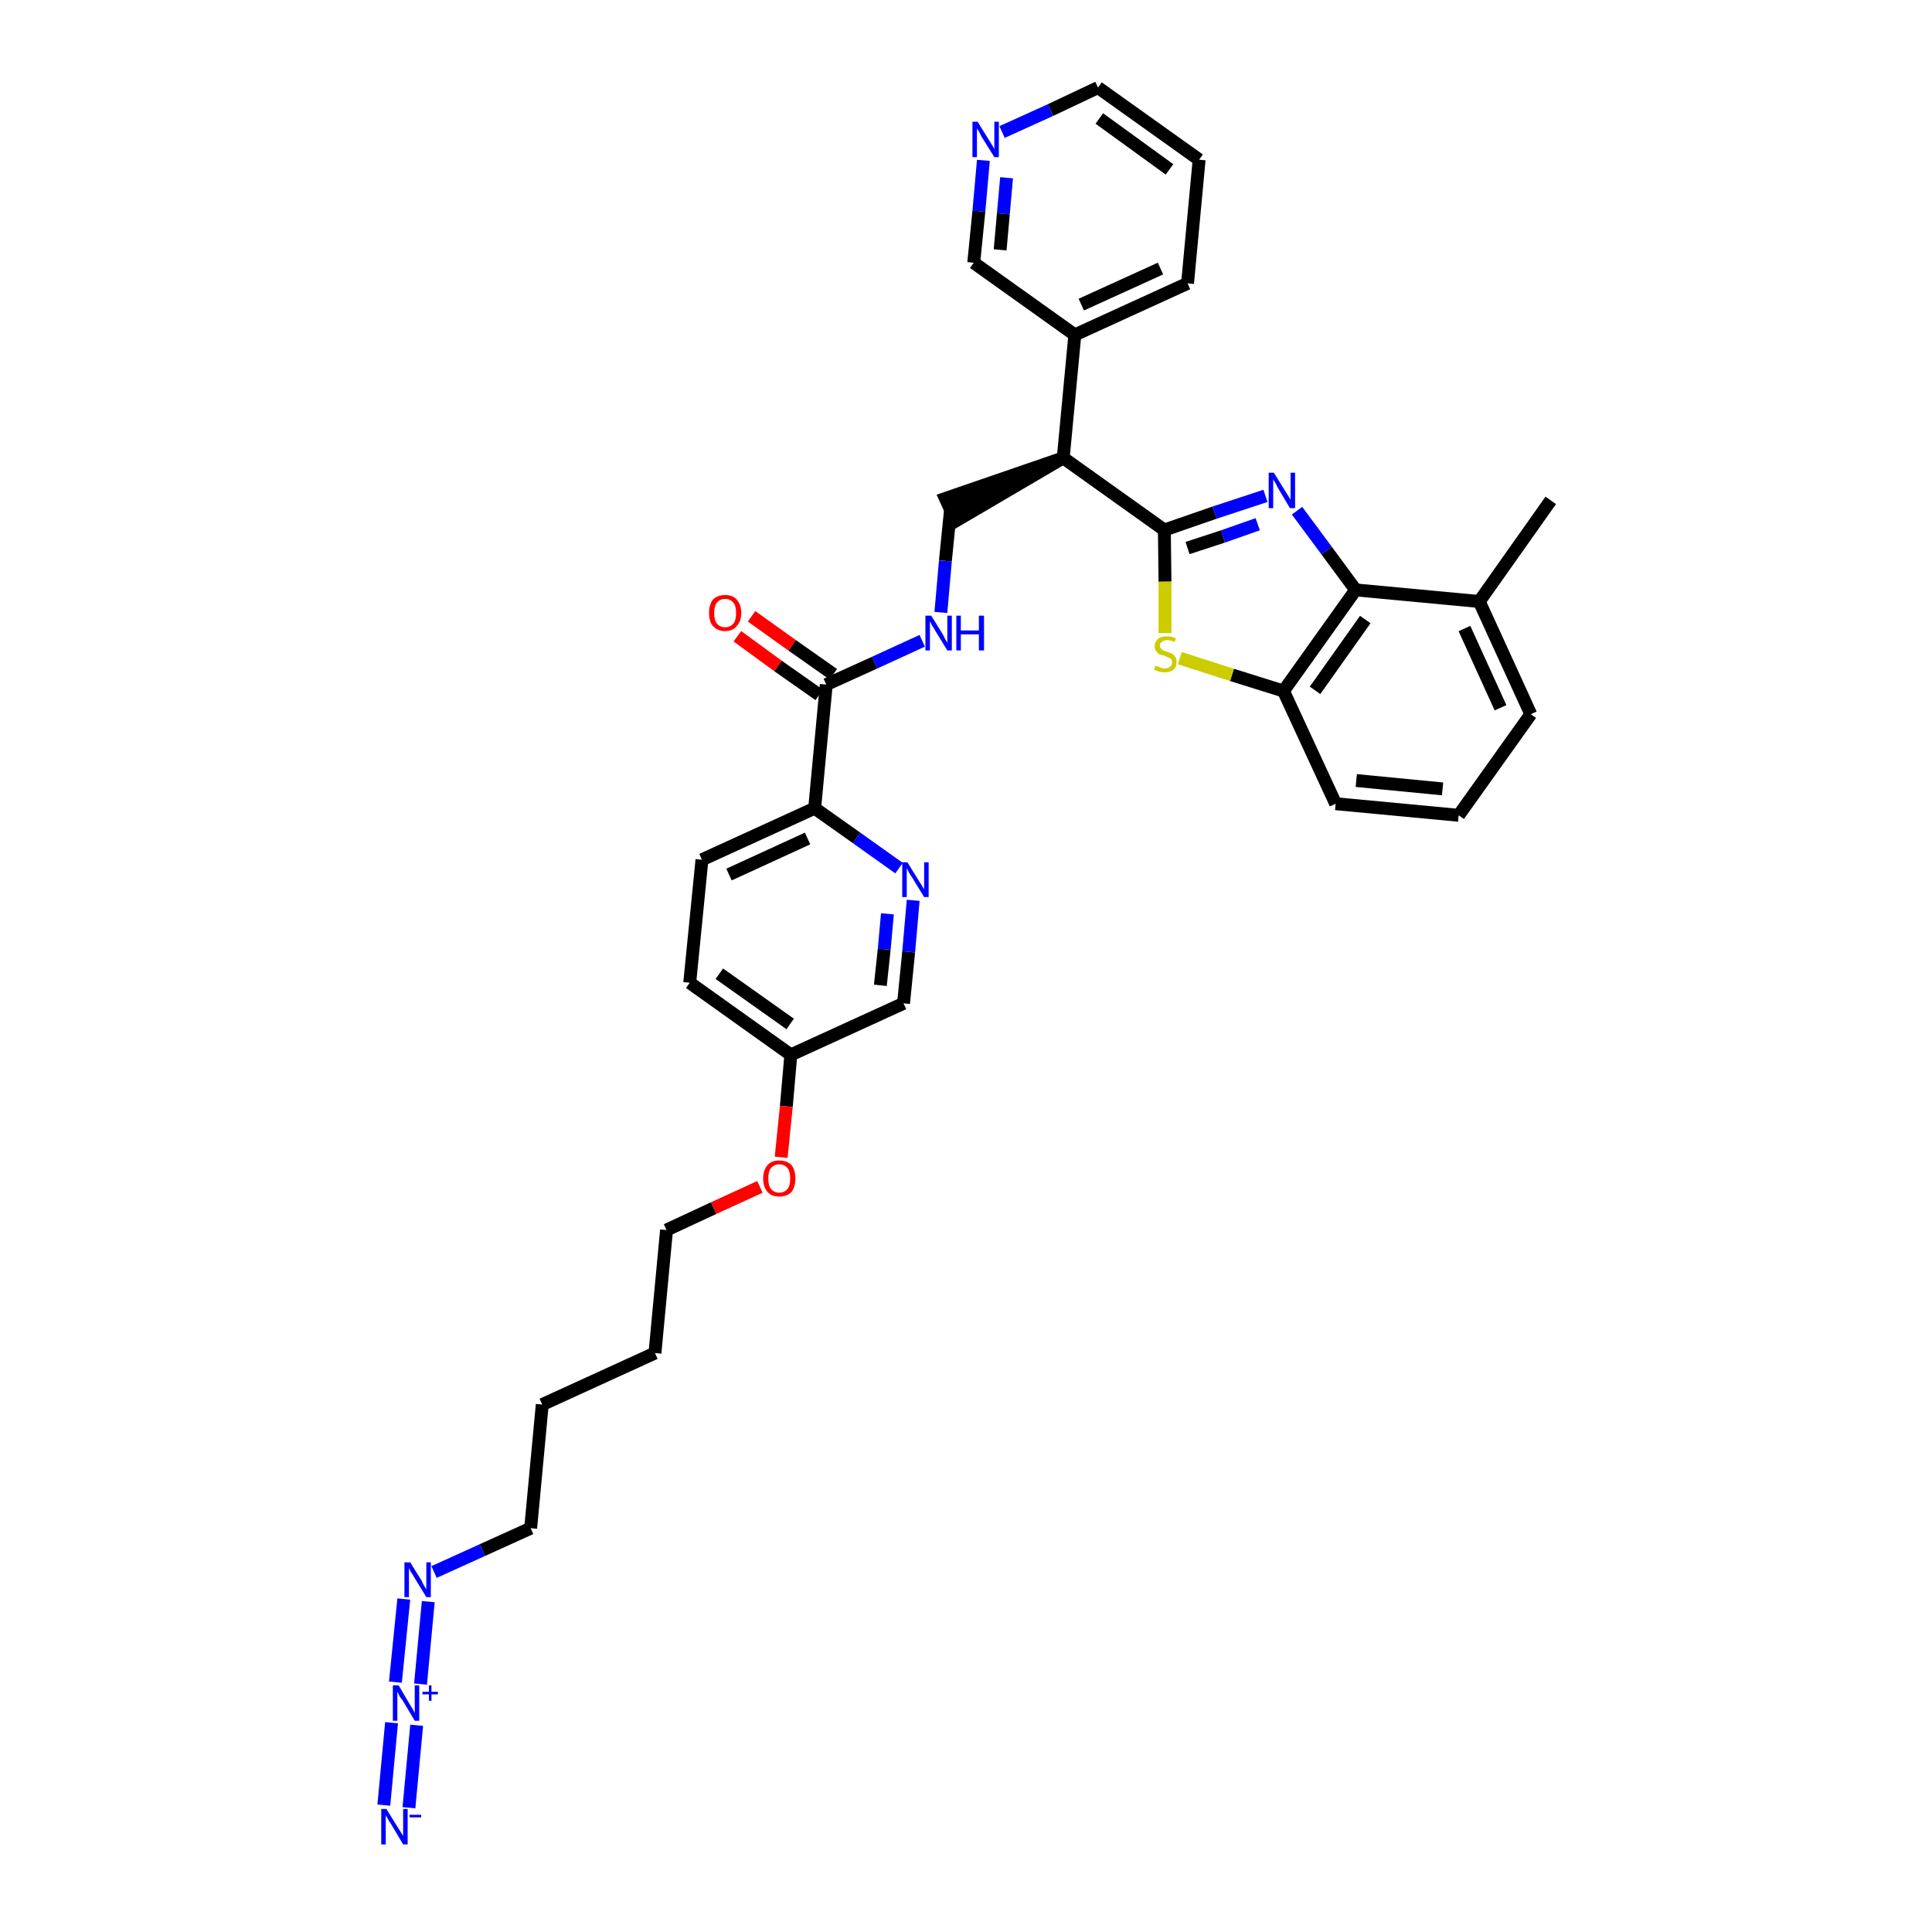 <?xml version='1.0' encoding='iso-8859-1'?>
<svg version='1.1' baseProfile='full'
              xmlns='http://www.w3.org/2000/svg'
                      xmlns:rdkit='http://www.rdkit.org/xml'
                      xmlns:xlink='http://www.w3.org/1999/xlink'
                  xml:space='preserve'
width='300px' height='300px' viewBox='0 0 300 300'>
<!-- END OF HEADER -->
<path class='bond-0 atom-0 atom-1' d='M 240.8,77.7 L 229.7,93.4' style='fill:none;fill-rule:evenodd;stroke:#000000;stroke-width:2.0px;stroke-linecap:butt;stroke-linejoin:miter;stroke-opacity:1' />
<path class='bond-1 atom-1 atom-2' d='M 229.7,93.4 L 237.7,110.9' style='fill:none;fill-rule:evenodd;stroke:#000000;stroke-width:2.0px;stroke-linecap:butt;stroke-linejoin:miter;stroke-opacity:1' />
<path class='bond-1 atom-1 atom-2' d='M 227.4,97.6 L 233.0,109.9' style='fill:none;fill-rule:evenodd;stroke:#000000;stroke-width:2.0px;stroke-linecap:butt;stroke-linejoin:miter;stroke-opacity:1' />
<path class='bond-34 atom-34 atom-1' d='M 210.5,91.6 L 229.7,93.4' style='fill:none;fill-rule:evenodd;stroke:#000000;stroke-width:2.0px;stroke-linecap:butt;stroke-linejoin:miter;stroke-opacity:1' />
<path class='bond-2 atom-2 atom-3' d='M 237.7,110.9 L 226.5,126.6' style='fill:none;fill-rule:evenodd;stroke:#000000;stroke-width:2.0px;stroke-linecap:butt;stroke-linejoin:miter;stroke-opacity:1' />
<path class='bond-3 atom-3 atom-4' d='M 226.5,126.6 L 207.4,124.8' style='fill:none;fill-rule:evenodd;stroke:#000000;stroke-width:2.0px;stroke-linecap:butt;stroke-linejoin:miter;stroke-opacity:1' />
<path class='bond-3 atom-3 atom-4' d='M 224.0,122.5 L 210.6,121.2' style='fill:none;fill-rule:evenodd;stroke:#000000;stroke-width:2.0px;stroke-linecap:butt;stroke-linejoin:miter;stroke-opacity:1' />
<path class='bond-4 atom-4 atom-5' d='M 207.4,124.8 L 199.3,107.3' style='fill:none;fill-rule:evenodd;stroke:#000000;stroke-width:2.0px;stroke-linecap:butt;stroke-linejoin:miter;stroke-opacity:1' />
<path class='bond-5 atom-5 atom-6' d='M 199.3,107.3 L 191.3,104.8' style='fill:none;fill-rule:evenodd;stroke:#000000;stroke-width:2.0px;stroke-linecap:butt;stroke-linejoin:miter;stroke-opacity:1' />
<path class='bond-5 atom-5 atom-6' d='M 191.3,104.8 L 183.2,102.2' style='fill:none;fill-rule:evenodd;stroke:#CCCC00;stroke-width:2.0px;stroke-linecap:butt;stroke-linejoin:miter;stroke-opacity:1' />
<path class='bond-35 atom-34 atom-5' d='M 210.5,91.6 L 199.3,107.3' style='fill:none;fill-rule:evenodd;stroke:#000000;stroke-width:2.0px;stroke-linecap:butt;stroke-linejoin:miter;stroke-opacity:1' />
<path class='bond-35 atom-34 atom-5' d='M 212.0,96.2 L 204.2,107.2' style='fill:none;fill-rule:evenodd;stroke:#000000;stroke-width:2.0px;stroke-linecap:butt;stroke-linejoin:miter;stroke-opacity:1' />
<path class='bond-6 atom-6 atom-7' d='M 180.9,98.3 L 180.9,90.3' style='fill:none;fill-rule:evenodd;stroke:#CCCC00;stroke-width:2.0px;stroke-linecap:butt;stroke-linejoin:miter;stroke-opacity:1' />
<path class='bond-6 atom-6 atom-7' d='M 180.9,90.3 L 180.8,82.3' style='fill:none;fill-rule:evenodd;stroke:#000000;stroke-width:2.0px;stroke-linecap:butt;stroke-linejoin:miter;stroke-opacity:1' />
<path class='bond-7 atom-7 atom-8' d='M 180.8,82.3 L 165.1,71.1' style='fill:none;fill-rule:evenodd;stroke:#000000;stroke-width:2.0px;stroke-linecap:butt;stroke-linejoin:miter;stroke-opacity:1' />
<path class='bond-32 atom-7 atom-33' d='M 180.8,82.3 L 188.6,79.6' style='fill:none;fill-rule:evenodd;stroke:#000000;stroke-width:2.0px;stroke-linecap:butt;stroke-linejoin:miter;stroke-opacity:1' />
<path class='bond-32 atom-7 atom-33' d='M 188.6,79.6 L 196.5,77.0' style='fill:none;fill-rule:evenodd;stroke:#0000FF;stroke-width:2.0px;stroke-linecap:butt;stroke-linejoin:miter;stroke-opacity:1' />
<path class='bond-32 atom-7 atom-33' d='M 184.4,85.1 L 189.9,83.3' style='fill:none;fill-rule:evenodd;stroke:#000000;stroke-width:2.0px;stroke-linecap:butt;stroke-linejoin:miter;stroke-opacity:1' />
<path class='bond-32 atom-7 atom-33' d='M 189.9,83.3 L 195.3,81.4' style='fill:none;fill-rule:evenodd;stroke:#0000FF;stroke-width:2.0px;stroke-linecap:butt;stroke-linejoin:miter;stroke-opacity:1' />
<path class='bond-8 atom-8 atom-9' d='M 165.1,71.1 L 146.8,77.4 L 148.4,80.9 Z' style='fill:#000000;fill-rule:evenodd;fill-opacity:1;stroke:#000000;stroke-width:2.0px;stroke-linecap:butt;stroke-linejoin:miter;stroke-opacity:1;' />
<path class='bond-26 atom-8 atom-27' d='M 165.1,71.1 L 166.9,52.0' style='fill:none;fill-rule:evenodd;stroke:#000000;stroke-width:2.0px;stroke-linecap:butt;stroke-linejoin:miter;stroke-opacity:1' />
<path class='bond-9 atom-9 atom-10' d='M 147.6,79.1 L 146.8,87.1' style='fill:none;fill-rule:evenodd;stroke:#000000;stroke-width:2.0px;stroke-linecap:butt;stroke-linejoin:miter;stroke-opacity:1' />
<path class='bond-9 atom-9 atom-10' d='M 146.8,87.1 L 146.1,95.1' style='fill:none;fill-rule:evenodd;stroke:#0000FF;stroke-width:2.0px;stroke-linecap:butt;stroke-linejoin:miter;stroke-opacity:1' />
<path class='bond-10 atom-10 atom-11' d='M 143.2,99.5 L 135.8,102.9' style='fill:none;fill-rule:evenodd;stroke:#0000FF;stroke-width:2.0px;stroke-linecap:butt;stroke-linejoin:miter;stroke-opacity:1' />
<path class='bond-10 atom-10 atom-11' d='M 135.8,102.9 L 128.3,106.3' style='fill:none;fill-rule:evenodd;stroke:#000000;stroke-width:2.0px;stroke-linecap:butt;stroke-linejoin:miter;stroke-opacity:1' />
<path class='bond-11 atom-11 atom-12' d='M 129.4,104.7 L 123.0,100.2' style='fill:none;fill-rule:evenodd;stroke:#000000;stroke-width:2.0px;stroke-linecap:butt;stroke-linejoin:miter;stroke-opacity:1' />
<path class='bond-11 atom-11 atom-12' d='M 123.0,100.2 L 116.7,95.7' style='fill:none;fill-rule:evenodd;stroke:#FF0000;stroke-width:2.0px;stroke-linecap:butt;stroke-linejoin:miter;stroke-opacity:1' />
<path class='bond-11 atom-11 atom-12' d='M 127.2,107.9 L 120.8,103.4' style='fill:none;fill-rule:evenodd;stroke:#000000;stroke-width:2.0px;stroke-linecap:butt;stroke-linejoin:miter;stroke-opacity:1' />
<path class='bond-11 atom-11 atom-12' d='M 120.8,103.4 L 114.5,98.8' style='fill:none;fill-rule:evenodd;stroke:#FF0000;stroke-width:2.0px;stroke-linecap:butt;stroke-linejoin:miter;stroke-opacity:1' />
<path class='bond-12 atom-11 atom-13' d='M 128.3,106.3 L 126.5,125.5' style='fill:none;fill-rule:evenodd;stroke:#000000;stroke-width:2.0px;stroke-linecap:butt;stroke-linejoin:miter;stroke-opacity:1' />
<path class='bond-13 atom-13 atom-14' d='M 126.5,125.5 L 109.0,133.5' style='fill:none;fill-rule:evenodd;stroke:#000000;stroke-width:2.0px;stroke-linecap:butt;stroke-linejoin:miter;stroke-opacity:1' />
<path class='bond-13 atom-13 atom-14' d='M 125.4,130.2 L 113.2,135.8' style='fill:none;fill-rule:evenodd;stroke:#000000;stroke-width:2.0px;stroke-linecap:butt;stroke-linejoin:miter;stroke-opacity:1' />
<path class='bond-36 atom-26 atom-13' d='M 139.6,134.8 L 133.0,130.1' style='fill:none;fill-rule:evenodd;stroke:#0000FF;stroke-width:2.0px;stroke-linecap:butt;stroke-linejoin:miter;stroke-opacity:1' />
<path class='bond-36 atom-26 atom-13' d='M 133.0,130.1 L 126.5,125.5' style='fill:none;fill-rule:evenodd;stroke:#000000;stroke-width:2.0px;stroke-linecap:butt;stroke-linejoin:miter;stroke-opacity:1' />
<path class='bond-14 atom-14 atom-15' d='M 109.0,133.5 L 107.1,152.6' style='fill:none;fill-rule:evenodd;stroke:#000000;stroke-width:2.0px;stroke-linecap:butt;stroke-linejoin:miter;stroke-opacity:1' />
<path class='bond-15 atom-15 atom-16' d='M 107.1,152.6 L 122.8,163.8' style='fill:none;fill-rule:evenodd;stroke:#000000;stroke-width:2.0px;stroke-linecap:butt;stroke-linejoin:miter;stroke-opacity:1' />
<path class='bond-15 atom-15 atom-16' d='M 111.7,151.2 L 122.7,159.0' style='fill:none;fill-rule:evenodd;stroke:#000000;stroke-width:2.0px;stroke-linecap:butt;stroke-linejoin:miter;stroke-opacity:1' />
<path class='bond-16 atom-16 atom-17' d='M 122.8,163.8 L 122.1,171.8' style='fill:none;fill-rule:evenodd;stroke:#000000;stroke-width:2.0px;stroke-linecap:butt;stroke-linejoin:miter;stroke-opacity:1' />
<path class='bond-16 atom-16 atom-17' d='M 122.1,171.8 L 121.3,179.7' style='fill:none;fill-rule:evenodd;stroke:#FF0000;stroke-width:2.0px;stroke-linecap:butt;stroke-linejoin:miter;stroke-opacity:1' />
<path class='bond-24 atom-16 atom-25' d='M 122.8,163.8 L 140.3,155.8' style='fill:none;fill-rule:evenodd;stroke:#000000;stroke-width:2.0px;stroke-linecap:butt;stroke-linejoin:miter;stroke-opacity:1' />
<path class='bond-17 atom-17 atom-18' d='M 118.0,184.3 L 110.8,187.6' style='fill:none;fill-rule:evenodd;stroke:#FF0000;stroke-width:2.0px;stroke-linecap:butt;stroke-linejoin:miter;stroke-opacity:1' />
<path class='bond-17 atom-17 atom-18' d='M 110.8,187.6 L 103.5,191.0' style='fill:none;fill-rule:evenodd;stroke:#000000;stroke-width:2.0px;stroke-linecap:butt;stroke-linejoin:miter;stroke-opacity:1' />
<path class='bond-18 atom-18 atom-19' d='M 103.5,191.0 L 101.7,210.1' style='fill:none;fill-rule:evenodd;stroke:#000000;stroke-width:2.0px;stroke-linecap:butt;stroke-linejoin:miter;stroke-opacity:1' />
<path class='bond-19 atom-19 atom-20' d='M 101.7,210.1 L 84.2,218.1' style='fill:none;fill-rule:evenodd;stroke:#000000;stroke-width:2.0px;stroke-linecap:butt;stroke-linejoin:miter;stroke-opacity:1' />
<path class='bond-20 atom-20 atom-21' d='M 84.2,218.1 L 82.4,237.3' style='fill:none;fill-rule:evenodd;stroke:#000000;stroke-width:2.0px;stroke-linecap:butt;stroke-linejoin:miter;stroke-opacity:1' />
<path class='bond-21 atom-21 atom-22' d='M 82.4,237.3 L 74.9,240.7' style='fill:none;fill-rule:evenodd;stroke:#000000;stroke-width:2.0px;stroke-linecap:butt;stroke-linejoin:miter;stroke-opacity:1' />
<path class='bond-21 atom-21 atom-22' d='M 74.9,240.7 L 67.4,244.1' style='fill:none;fill-rule:evenodd;stroke:#0000FF;stroke-width:2.0px;stroke-linecap:butt;stroke-linejoin:miter;stroke-opacity:1' />
<path class='bond-22 atom-22 atom-23' d='M 62.7,248.3 L 61.4,261.2' style='fill:none;fill-rule:evenodd;stroke:#0000FF;stroke-width:2.0px;stroke-linecap:butt;stroke-linejoin:miter;stroke-opacity:1' />
<path class='bond-22 atom-22 atom-23' d='M 66.5,248.7 L 65.3,261.5' style='fill:none;fill-rule:evenodd;stroke:#0000FF;stroke-width:2.0px;stroke-linecap:butt;stroke-linejoin:miter;stroke-opacity:1' />
<path class='bond-23 atom-23 atom-24' d='M 60.8,267.5 L 59.6,280.3' style='fill:none;fill-rule:evenodd;stroke:#0000FF;stroke-width:2.0px;stroke-linecap:butt;stroke-linejoin:miter;stroke-opacity:1' />
<path class='bond-23 atom-23 atom-24' d='M 64.7,267.9 L 63.5,280.7' style='fill:none;fill-rule:evenodd;stroke:#0000FF;stroke-width:2.0px;stroke-linecap:butt;stroke-linejoin:miter;stroke-opacity:1' />
<path class='bond-25 atom-25 atom-26' d='M 140.3,155.8 L 141.1,147.8' style='fill:none;fill-rule:evenodd;stroke:#000000;stroke-width:2.0px;stroke-linecap:butt;stroke-linejoin:miter;stroke-opacity:1' />
<path class='bond-25 atom-25 atom-26' d='M 141.1,147.8 L 141.8,139.8' style='fill:none;fill-rule:evenodd;stroke:#0000FF;stroke-width:2.0px;stroke-linecap:butt;stroke-linejoin:miter;stroke-opacity:1' />
<path class='bond-25 atom-25 atom-26' d='M 136.7,153.0 L 137.3,147.4' style='fill:none;fill-rule:evenodd;stroke:#000000;stroke-width:2.0px;stroke-linecap:butt;stroke-linejoin:miter;stroke-opacity:1' />
<path class='bond-25 atom-25 atom-26' d='M 137.3,147.4 L 137.8,141.9' style='fill:none;fill-rule:evenodd;stroke:#0000FF;stroke-width:2.0px;stroke-linecap:butt;stroke-linejoin:miter;stroke-opacity:1' />
<path class='bond-27 atom-27 atom-28' d='M 166.9,52.0 L 184.4,44.0' style='fill:none;fill-rule:evenodd;stroke:#000000;stroke-width:2.0px;stroke-linecap:butt;stroke-linejoin:miter;stroke-opacity:1' />
<path class='bond-27 atom-27 atom-28' d='M 167.9,47.3 L 180.2,41.7' style='fill:none;fill-rule:evenodd;stroke:#000000;stroke-width:2.0px;stroke-linecap:butt;stroke-linejoin:miter;stroke-opacity:1' />
<path class='bond-37 atom-32 atom-27' d='M 151.2,40.8 L 166.9,52.0' style='fill:none;fill-rule:evenodd;stroke:#000000;stroke-width:2.0px;stroke-linecap:butt;stroke-linejoin:miter;stroke-opacity:1' />
<path class='bond-28 atom-28 atom-29' d='M 184.4,44.0 L 186.2,24.8' style='fill:none;fill-rule:evenodd;stroke:#000000;stroke-width:2.0px;stroke-linecap:butt;stroke-linejoin:miter;stroke-opacity:1' />
<path class='bond-29 atom-29 atom-30' d='M 186.2,24.8 L 170.5,13.6' style='fill:none;fill-rule:evenodd;stroke:#000000;stroke-width:2.0px;stroke-linecap:butt;stroke-linejoin:miter;stroke-opacity:1' />
<path class='bond-29 atom-29 atom-30' d='M 181.6,26.3 L 170.7,18.4' style='fill:none;fill-rule:evenodd;stroke:#000000;stroke-width:2.0px;stroke-linecap:butt;stroke-linejoin:miter;stroke-opacity:1' />
<path class='bond-30 atom-30 atom-31' d='M 170.5,13.6 L 163.1,17.1' style='fill:none;fill-rule:evenodd;stroke:#000000;stroke-width:2.0px;stroke-linecap:butt;stroke-linejoin:miter;stroke-opacity:1' />
<path class='bond-30 atom-30 atom-31' d='M 163.1,17.1 L 155.6,20.5' style='fill:none;fill-rule:evenodd;stroke:#0000FF;stroke-width:2.0px;stroke-linecap:butt;stroke-linejoin:miter;stroke-opacity:1' />
<path class='bond-31 atom-31 atom-32' d='M 152.7,24.9 L 152.0,32.8' style='fill:none;fill-rule:evenodd;stroke:#0000FF;stroke-width:2.0px;stroke-linecap:butt;stroke-linejoin:miter;stroke-opacity:1' />
<path class='bond-31 atom-31 atom-32' d='M 152.0,32.8 L 151.2,40.8' style='fill:none;fill-rule:evenodd;stroke:#000000;stroke-width:2.0px;stroke-linecap:butt;stroke-linejoin:miter;stroke-opacity:1' />
<path class='bond-31 atom-31 atom-32' d='M 156.3,27.6 L 155.8,33.2' style='fill:none;fill-rule:evenodd;stroke:#0000FF;stroke-width:2.0px;stroke-linecap:butt;stroke-linejoin:miter;stroke-opacity:1' />
<path class='bond-31 atom-31 atom-32' d='M 155.8,33.2 L 155.3,38.8' style='fill:none;fill-rule:evenodd;stroke:#000000;stroke-width:2.0px;stroke-linecap:butt;stroke-linejoin:miter;stroke-opacity:1' />
<path class='bond-33 atom-33 atom-34' d='M 201.4,79.3 L 206.0,85.5' style='fill:none;fill-rule:evenodd;stroke:#0000FF;stroke-width:2.0px;stroke-linecap:butt;stroke-linejoin:miter;stroke-opacity:1' />
<path class='bond-33 atom-33 atom-34' d='M 206.0,85.5 L 210.5,91.6' style='fill:none;fill-rule:evenodd;stroke:#000000;stroke-width:2.0px;stroke-linecap:butt;stroke-linejoin:miter;stroke-opacity:1' />
<path  class='atom-6' d='M 179.4 103.4
Q 179.5 103.4, 179.8 103.5
Q 180.0 103.6, 180.3 103.7
Q 180.6 103.8, 180.8 103.8
Q 181.4 103.8, 181.7 103.5
Q 182.0 103.3, 182.0 102.8
Q 182.0 102.5, 181.8 102.3
Q 181.7 102.2, 181.4 102.1
Q 181.2 102.0, 180.8 101.8
Q 180.3 101.7, 180.0 101.6
Q 179.8 101.4, 179.5 101.1
Q 179.3 100.8, 179.3 100.3
Q 179.3 99.7, 179.8 99.2
Q 180.3 98.8, 181.2 98.8
Q 181.8 98.8, 182.6 99.1
L 182.4 99.7
Q 181.7 99.4, 181.2 99.4
Q 180.7 99.4, 180.4 99.7
Q 180.1 99.9, 180.1 100.2
Q 180.1 100.5, 180.3 100.7
Q 180.4 100.9, 180.6 101.0
Q 180.9 101.1, 181.2 101.2
Q 181.7 101.4, 182.0 101.5
Q 182.3 101.7, 182.5 102.0
Q 182.7 102.3, 182.7 102.8
Q 182.7 103.6, 182.2 104.0
Q 181.7 104.4, 180.9 104.4
Q 180.4 104.4, 180.0 104.3
Q 179.7 104.2, 179.2 104.0
L 179.4 103.4
' fill='#CCCC00'/>
<path  class='atom-10' d='M 144.6 95.6
L 146.4 98.5
Q 146.5 98.7, 146.8 99.3
Q 147.1 99.8, 147.1 99.8
L 147.1 95.6
L 147.8 95.6
L 147.8 101.0
L 147.1 101.0
L 145.2 97.9
Q 145.0 97.5, 144.7 97.1
Q 144.5 96.6, 144.4 96.5
L 144.4 101.0
L 143.7 101.0
L 143.7 95.6
L 144.6 95.6
' fill='#0000FF'/>
<path  class='atom-10' d='M 148.5 95.6
L 149.2 95.6
L 149.2 97.9
L 152.0 97.9
L 152.0 95.6
L 152.8 95.6
L 152.8 101.0
L 152.0 101.0
L 152.0 98.5
L 149.2 98.5
L 149.2 101.0
L 148.5 101.0
L 148.5 95.6
' fill='#0000FF'/>
<path  class='atom-12' d='M 110.1 95.2
Q 110.1 93.9, 110.7 93.1
Q 111.4 92.4, 112.6 92.4
Q 113.8 92.4, 114.4 93.1
Q 115.1 93.9, 115.1 95.2
Q 115.1 96.5, 114.4 97.2
Q 113.8 98.0, 112.6 98.0
Q 111.4 98.0, 110.7 97.2
Q 110.1 96.5, 110.1 95.2
M 112.6 97.4
Q 113.4 97.4, 113.9 96.8
Q 114.3 96.3, 114.3 95.2
Q 114.3 94.1, 113.9 93.6
Q 113.4 93.0, 112.6 93.0
Q 111.8 93.0, 111.3 93.6
Q 110.9 94.1, 110.9 95.2
Q 110.9 96.3, 111.3 96.8
Q 111.8 97.4, 112.6 97.4
' fill='#FF0000'/>
<path  class='atom-17' d='M 118.5 183.0
Q 118.5 181.7, 119.2 180.9
Q 119.8 180.2, 121.0 180.2
Q 122.2 180.2, 122.9 180.9
Q 123.5 181.7, 123.5 183.0
Q 123.5 184.3, 122.9 185.1
Q 122.2 185.8, 121.0 185.8
Q 119.8 185.8, 119.2 185.1
Q 118.5 184.3, 118.5 183.0
M 121.0 185.2
Q 121.8 185.2, 122.3 184.6
Q 122.7 184.1, 122.7 183.0
Q 122.7 181.9, 122.3 181.4
Q 121.8 180.8, 121.0 180.8
Q 120.2 180.8, 119.7 181.4
Q 119.3 181.9, 119.3 183.0
Q 119.3 184.1, 119.7 184.6
Q 120.2 185.2, 121.0 185.2
' fill='#FF0000'/>
<path  class='atom-22' d='M 63.7 242.6
L 65.5 245.5
Q 65.6 245.8, 65.9 246.3
Q 66.2 246.8, 66.2 246.8
L 66.2 242.6
L 66.9 242.6
L 66.9 248.0
L 66.2 248.0
L 64.3 244.9
Q 64.1 244.5, 63.8 244.1
Q 63.6 243.7, 63.5 243.5
L 63.5 248.0
L 62.8 248.0
L 62.8 242.6
L 63.7 242.6
' fill='#0000FF'/>
<path  class='atom-23' d='M 61.9 261.7
L 63.6 264.6
Q 63.8 264.9, 64.1 265.4
Q 64.4 266.0, 64.4 266.0
L 64.4 261.7
L 65.1 261.7
L 65.1 267.2
L 64.4 267.2
L 62.5 264.0
Q 62.2 263.7, 62.0 263.3
Q 61.8 262.8, 61.7 262.7
L 61.7 267.2
L 61.0 267.2
L 61.0 261.7
L 61.9 261.7
' fill='#0000FF'/>
<path  class='atom-23' d='M 65.6 262.7
L 66.6 262.7
L 66.6 261.7
L 67.0 261.7
L 67.0 262.7
L 68.0 262.7
L 68.0 263.1
L 67.0 263.1
L 67.0 264.1
L 66.6 264.1
L 66.6 263.1
L 65.6 263.1
L 65.6 262.7
' fill='#0000FF'/>
<path  class='atom-24' d='M 60.0 280.9
L 61.8 283.8
Q 62.0 284.1, 62.3 284.6
Q 62.6 285.1, 62.6 285.1
L 62.6 280.9
L 63.3 280.9
L 63.3 286.4
L 62.6 286.4
L 60.7 283.2
Q 60.4 282.8, 60.2 282.4
Q 60.0 282.0, 59.9 281.9
L 59.9 286.4
L 59.2 286.4
L 59.2 280.9
L 60.0 280.9
' fill='#0000FF'/>
<path  class='atom-24' d='M 63.6 281.8
L 65.4 281.8
L 65.4 282.2
L 63.6 282.2
L 63.6 281.8
' fill='#0000FF'/>
<path  class='atom-26' d='M 140.9 133.9
L 142.7 136.8
Q 142.9 137.1, 143.2 137.6
Q 143.5 138.1, 143.5 138.1
L 143.5 133.9
L 144.2 133.9
L 144.2 139.3
L 143.5 139.3
L 141.6 136.2
Q 141.3 135.8, 141.1 135.4
Q 140.9 135.0, 140.8 134.8
L 140.8 139.3
L 140.1 139.3
L 140.1 133.9
L 140.9 133.9
' fill='#0000FF'/>
<path  class='atom-31' d='M 151.8 18.9
L 153.6 21.8
Q 153.8 22.1, 154.1 22.6
Q 154.4 23.1, 154.4 23.2
L 154.4 18.9
L 155.1 18.9
L 155.1 24.4
L 154.4 24.4
L 152.4 21.2
Q 152.2 20.8, 152.0 20.4
Q 151.7 20.0, 151.7 19.9
L 151.7 24.4
L 151.0 24.4
L 151.0 18.9
L 151.8 18.9
' fill='#0000FF'/>
<path  class='atom-33' d='M 197.8 73.4
L 199.6 76.3
Q 199.8 76.6, 200.1 77.1
Q 200.4 77.6, 200.4 77.6
L 200.4 73.4
L 201.1 73.4
L 201.1 78.9
L 200.3 78.9
L 198.4 75.7
Q 198.2 75.3, 198.0 74.9
Q 197.7 74.5, 197.7 74.4
L 197.7 78.9
L 197.0 78.9
L 197.0 73.4
L 197.8 73.4
' fill='#0000FF'/>
</svg>
